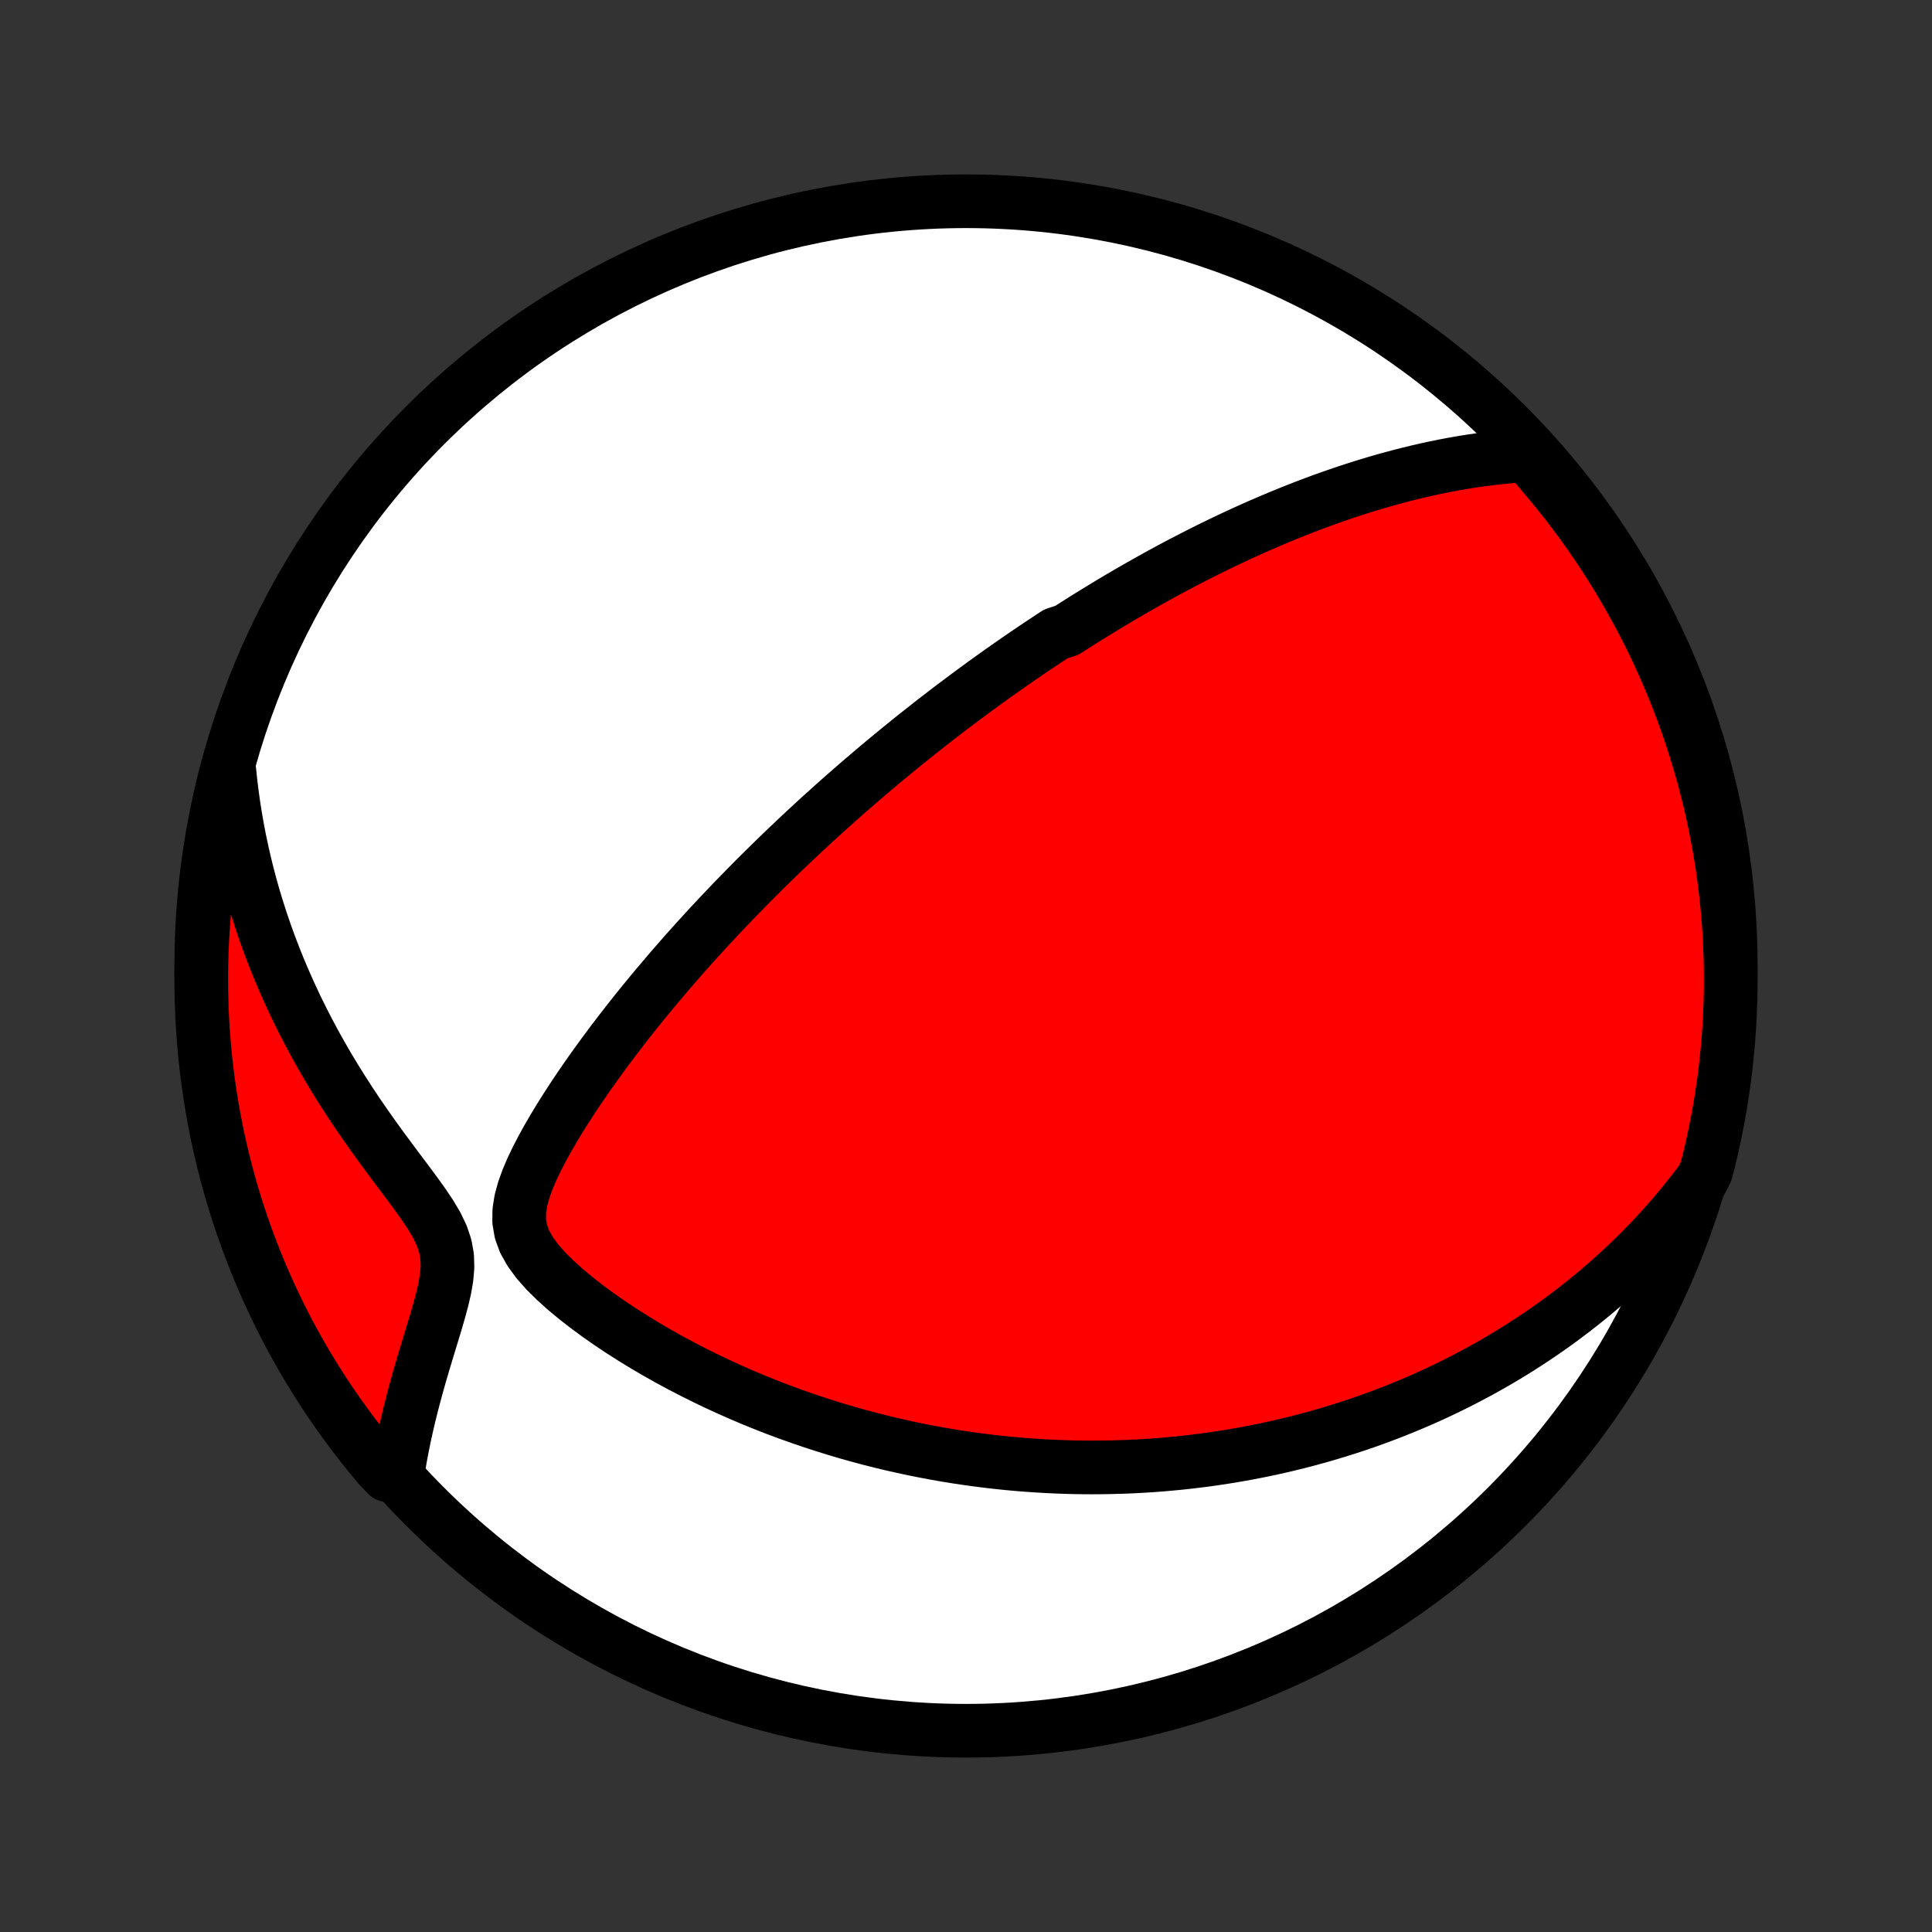 <?xml version="1.0" encoding="utf-8" standalone="no"?>
<!DOCTYPE svg PUBLIC "-//W3C//DTD SVG 1.1//EN"
  "http://www.w3.org/Graphics/SVG/1.1/DTD/svg11.dtd">
<!-- Created with matplotlib (http://matplotlib.org/) -->
<svg height="72pt" version="1.1" viewBox="0 0 72 72" width="72pt" xmlns="http://www.w3.org/2000/svg" xmlns:xlink="http://www.w3.org/1999/xlink">
 <rect x="0" y="0" width="72" height="72" fill="#333333" stroke="none"/>
 <defs>
  <style type="text/css">
*{stroke-linecap:butt;stroke-linejoin:round;}
  </style>
 </defs>
 <g id="figure_1">
  <g id="patch_1">
   <path d="
M0 72
L72 72
L72 0
L0 0
z
" style="fill:none;"/>
  </g>
  <g id="axes_1">
   <g id="PatchCollection_1">
    <defs>
     <path d="
M36 -7.5
C43.558 -7.5 50.808 -10.503 56.153 -15.848
C61.497 -21.192 64.5 -28.442 64.5 -36
C64.5 -43.558 61.497 -50.808 56.153 -56.153
C50.808 -61.497 43.558 -64.5 36 -64.5
C28.442 -64.5 21.192 -61.497 15.848 -56.153
C10.503 -50.808 7.5 -43.558 7.5 -36
C7.5 -28.442 10.503 -21.192 15.848 -15.848
C21.192 -10.503 28.442 -7.5 36 -7.5
z
" id="C0_0_a811fe30f3"/>
     <path d="
M56.911 -55.033
L56.552 -55.011
L56.196 -54.982
L55.843 -54.947
L55.494 -54.907
L55.149 -54.862
L54.807 -54.812
L54.47 -54.758
L54.136 -54.699
L53.805 -54.636
L53.479 -54.57
L53.156 -54.5
L52.837 -54.427
L52.522 -54.35
L52.21 -54.271
L51.902 -54.189
L51.597 -54.105
L51.296 -54.018
L50.999 -53.929
L50.705 -53.838
L50.414 -53.745
L50.127 -53.65
L49.843 -53.553
L49.562 -53.455
L49.284 -53.356
L49.01 -53.255
L48.738 -53.152
L48.47 -53.048
L48.204 -52.944
L47.941 -52.837
L47.681 -52.73
L47.423 -52.622
L47.169 -52.513
L46.916 -52.404
L46.666 -52.293
L46.419 -52.181
L46.173 -52.069
L45.931 -51.956
L45.69 -51.842
L45.451 -51.727
L45.214 -51.612
L44.98 -51.496
L44.747 -51.379
L44.516 -51.262
L44.287 -51.144
L44.059 -51.026
L43.833 -50.907
L43.609 -50.787
L43.386 -50.666
L43.164 -50.545
L42.944 -50.423
L42.725 -50.301
L42.508 -50.178
L42.291 -50.054
L42.076 -49.93
L41.862 -49.805
L41.648 -49.679
L41.436 -49.553
L41.225 -49.425
L41.014 -49.297
L40.804 -49.169
L40.594 -49.039
L40.386 -48.909
L40.178 -48.777
L39.97 -48.645
L39.763 -48.512
L39.35 -48.378
L39.144 -48.243
L38.938 -48.107
L38.732 -47.97
L38.526 -47.832
L38.321 -47.693
L38.115 -47.552
L37.91 -47.411
L37.704 -47.268
L37.498 -47.124
L37.292 -46.979
L37.086 -46.832
L36.879 -46.684
L36.672 -46.535
L36.465 -46.383
L36.257 -46.231
L36.049 -46.077
L35.84 -45.921
L35.631 -45.764
L35.42 -45.605
L35.21 -45.444
L34.998 -45.281
L34.786 -45.117
L34.573 -44.95
L34.359 -44.781
L34.144 -44.611
L33.928 -44.438
L33.711 -44.263
L33.492 -44.085
L33.273 -43.905
L33.053 -43.723
L32.831 -43.539
L32.608 -43.351
L32.384 -43.161
L32.159 -42.969
L31.932 -42.774
L31.704 -42.575
L31.474 -42.374
L31.243 -42.17
L31.011 -41.963
L30.777 -41.752
L30.541 -41.539
L30.304 -41.322
L30.066 -41.101
L29.825 -40.877
L29.584 -40.649
L29.34 -40.418
L29.095 -40.183
L28.849 -39.944
L28.601 -39.701
L28.351 -39.455
L28.1 -39.204
L27.848 -38.949
L27.594 -38.689
L27.338 -38.426
L27.082 -38.158
L26.824 -37.886
L26.564 -37.609
L26.304 -37.327
L26.043 -37.041
L25.781 -36.751
L25.517 -36.456
L25.254 -36.156
L24.989 -35.851
L24.725 -35.541
L24.46 -35.227
L24.195 -34.908
L23.93 -34.585
L23.666 -34.257
L23.402 -33.923
L23.14 -33.586
L22.878 -33.244
L22.618 -32.897
L22.36 -32.546
L22.104 -32.191
L21.851 -31.831
L21.601 -31.468
L21.355 -31.1
L21.114 -30.729
L20.878 -30.355
L20.649 -29.977
L20.427 -29.596
L20.215 -29.212
L20.014 -28.826
L19.828 -28.438
L19.662 -28.048
L19.521 -27.657
L19.414 -27.266
L19.352 -26.875
L19.348 -26.486
L19.414 -26.101
L19.554 -25.722
L19.764 -25.35
L20.032 -24.986
L20.345 -24.632
L20.693 -24.288
L21.065 -23.952
L21.457 -23.626
L21.863 -23.31
L22.28 -23.002
L22.706 -22.704
L23.139 -22.415
L23.577 -22.136
L24.019 -21.865
L24.465 -21.604
L24.912 -21.352
L25.362 -21.109
L25.812 -20.876
L26.263 -20.651
L26.714 -20.435
L27.164 -20.228
L27.613 -20.03
L28.061 -19.84
L28.507 -19.659
L28.951 -19.486
L29.393 -19.322
L29.833 -19.165
L30.27 -19.016
L30.704 -18.875
L31.134 -18.741
L31.562 -18.614
L31.986 -18.495
L32.407 -18.382
L32.824 -18.277
L33.237 -18.177
L33.646 -18.085
L34.052 -17.998
L34.454 -17.918
L34.852 -17.843
L35.245 -17.774
L35.635 -17.71
L36.021 -17.652
L36.403 -17.599
L36.781 -17.551
L37.155 -17.508
L37.526 -17.469
L37.892 -17.435
L38.254 -17.406
L38.613 -17.381
L38.968 -17.36
L39.32 -17.343
L39.667 -17.33
L40.012 -17.32
L40.352 -17.315
L40.69 -17.313
L41.024 -17.315
L41.355 -17.32
L41.682 -17.328
L42.006 -17.339
L42.328 -17.354
L42.646 -17.372
L42.962 -17.392
L43.274 -17.416
L43.584 -17.443
L43.891 -17.472
L44.196 -17.504
L44.498 -17.539
L44.797 -17.576
L45.095 -17.616
L45.39 -17.659
L45.682 -17.704
L45.973 -17.752
L46.261 -17.802
L46.548 -17.855
L46.833 -17.91
L47.115 -17.967
L47.396 -18.027
L47.675 -18.089
L47.953 -18.154
L48.229 -18.221
L48.504 -18.29
L48.777 -18.362
L49.048 -18.436
L49.319 -18.513
L49.588 -18.592
L49.856 -18.673
L50.123 -18.757
L50.389 -18.843
L50.653 -18.931
L50.917 -19.022
L51.18 -19.116
L51.442 -19.212
L51.704 -19.311
L51.964 -19.412
L52.224 -19.516
L52.483 -19.623
L52.742 -19.732
L53.001 -19.844
L53.258 -19.959
L53.516 -20.077
L53.773 -20.198
L54.029 -20.322
L54.285 -20.449
L54.542 -20.579
L54.797 -20.713
L55.053 -20.849
L55.309 -20.989
L55.564 -21.133
L55.819 -21.28
L56.074 -21.431
L56.33 -21.586
L56.585 -21.744
L56.84 -21.907
L57.095 -22.073
L57.35 -22.244
L57.605 -22.419
L57.861 -22.599
L58.116 -22.783
L58.371 -22.972
L58.626 -23.166
L58.882 -23.365
L59.137 -23.569
L59.392 -23.778
L59.647 -23.994
L59.902 -24.214
L60.157 -24.441
L60.411 -24.674
L60.666 -24.913
L60.92 -25.158
L61.173 -25.41
L61.426 -25.669
L61.678 -25.935
L61.93 -26.209
L62.181 -26.49
L62.43 -26.779
L62.679 -27.076
L62.926 -27.381
L63.171 -27.695
L63.415 -28.018
L63.581 -28.35
L63.702 -28.82
L63.815 -29.303
L63.919 -29.787
L64.014 -30.273
L64.102 -30.762
L64.18 -31.251
L64.25 -31.742
L64.312 -32.235
L64.364 -32.729
L64.409 -33.223
L64.444 -33.719
L64.471 -34.215
L64.489 -34.712
L64.499 -35.209
L64.499 -35.706
L64.491 -36.203
L64.475 -36.701
L64.45 -37.198
L64.416 -37.695
L64.373 -38.191
L64.322 -38.686
L64.262 -39.181
L64.194 -39.675
L64.117 -40.168
L64.031 -40.659
L63.937 -41.149
L63.834 -41.638
L63.723 -42.124
L63.603 -42.609
L63.476 -43.092
L63.339 -43.572
L63.194 -44.051
L63.042 -44.527
L62.88 -45
L62.711 -45.471
L62.533 -45.938
L62.348 -46.403
L62.154 -46.864
L61.953 -47.323
L61.743 -47.777
L61.526 -48.229
L61.301 -48.676
L61.068 -49.12
L60.828 -49.559
L60.579 -49.995
L60.324 -50.426
L60.061 -50.852
L59.791 -51.275
L59.513 -51.692
L59.229 -52.105
L58.937 -52.513
L58.638 -52.916
L58.333 -53.314
L58.02 -53.706
L57.701 -54.093
z
" id="C0_1_a95b1c7fa4"/>
     <path d="
M8.549 -43.254
L8.593 -42.835
L8.645 -42.414
L8.704 -41.99
L8.771 -41.564
L8.846 -41.135
L8.929 -40.703
L9.021 -40.27
L9.121 -39.834
L9.229 -39.396
L9.346 -38.956
L9.472 -38.514
L9.608 -38.071
L9.752 -37.626
L9.905 -37.179
L10.068 -36.732
L10.241 -36.284
L10.422 -35.835
L10.614 -35.386
L10.815 -34.936
L11.025 -34.486
L11.246 -34.037
L11.475 -33.589
L11.714 -33.141
L11.963 -32.694
L12.22 -32.249
L12.487 -31.806
L12.762 -31.365
L13.045 -30.927
L13.335 -30.491
L13.633 -30.059
L13.936 -29.63
L14.244 -29.205
L14.555 -28.784
L14.867 -28.367
L15.176 -27.955
L15.479 -27.547
L15.769 -27.143
L16.038 -26.743
L16.273 -26.347
L16.463 -25.952
L16.595 -25.558
L16.665 -25.164
L16.676 -24.768
L16.641 -24.37
L16.572 -23.972
L16.479 -23.573
L16.372 -23.174
L16.257 -22.775
L16.137 -22.377
L16.016 -21.98
L15.896 -21.585
L15.777 -21.191
L15.662 -20.799
L15.552 -20.409
L15.446 -20.021
L15.345 -19.636
L15.25 -19.254
L15.161 -18.875
L15.078 -18.499
L15.001 -18.125
L14.931 -17.756
L14.867 -17.389
L14.439 -17.026
L14.117 -17.362
L13.802 -17.741
L13.493 -18.126
L13.191 -18.516
L12.897 -18.911
L12.609 -19.312
L12.328 -19.718
L12.055 -20.128
L11.789 -20.544
L11.53 -20.964
L11.279 -21.389
L11.035 -21.819
L10.799 -22.252
L10.571 -22.69
L10.35 -23.132
L10.137 -23.578
L9.932 -24.027
L9.735 -24.48
L9.546 -24.937
L9.365 -25.397
L9.192 -25.86
L9.027 -26.327
L8.871 -26.796
L8.722 -27.268
L8.582 -27.743
L8.451 -28.22
L8.328 -28.7
L8.213 -29.182
L8.106 -29.666
L8.009 -30.152
L7.919 -30.64
L7.839 -31.129
L7.766 -31.62
L7.703 -32.112
L7.648 -32.605
L7.602 -33.099
L7.564 -33.595
L7.535 -34.091
L7.515 -34.587
L7.503 -35.084
L7.5 -35.582
L7.506 -36.079
L7.52 -36.576
L7.543 -37.074
L7.575 -37.57
L7.615 -38.067
L7.664 -38.563
L7.722 -39.058
L7.788 -39.552
L7.863 -40.045
L7.947 -40.536
L8.039 -41.027
L8.139 -41.516
L8.248 -42.003
z
" id="C0_2_d2fb74d947"/>
    </defs>
    <g clip-path="url(#p1bffca34e9)">
     <use style="fill:#ffffff;stroke:#000000;stroke-width:2.0;" x="0.0" xlink:href="#C0_0_a811fe30f3" y="72.0"/>
    </g>
    <g clip-path="url(#p1bffca34e9)">
     <use style="fill:#ff0000;stroke:#000000;stroke-width:2.0;" x="0.0" xlink:href="#C0_1_a95b1c7fa4" y="72.0"/>
    </g>
    <g clip-path="url(#p1bffca34e9)">
     <use style="fill:#ff0000;stroke:#000000;stroke-width:2.0;" x="0.0" xlink:href="#C0_2_d2fb74d947" y="72.0"/>
    </g>
   </g>
  </g>
 </g>
 <defs>
  <clipPath id="p1bffca34e9">
   <rect height="72.0" width="72.0" x="0.0" y="0.0"/>
  </clipPath>
 </defs>
</svg>
